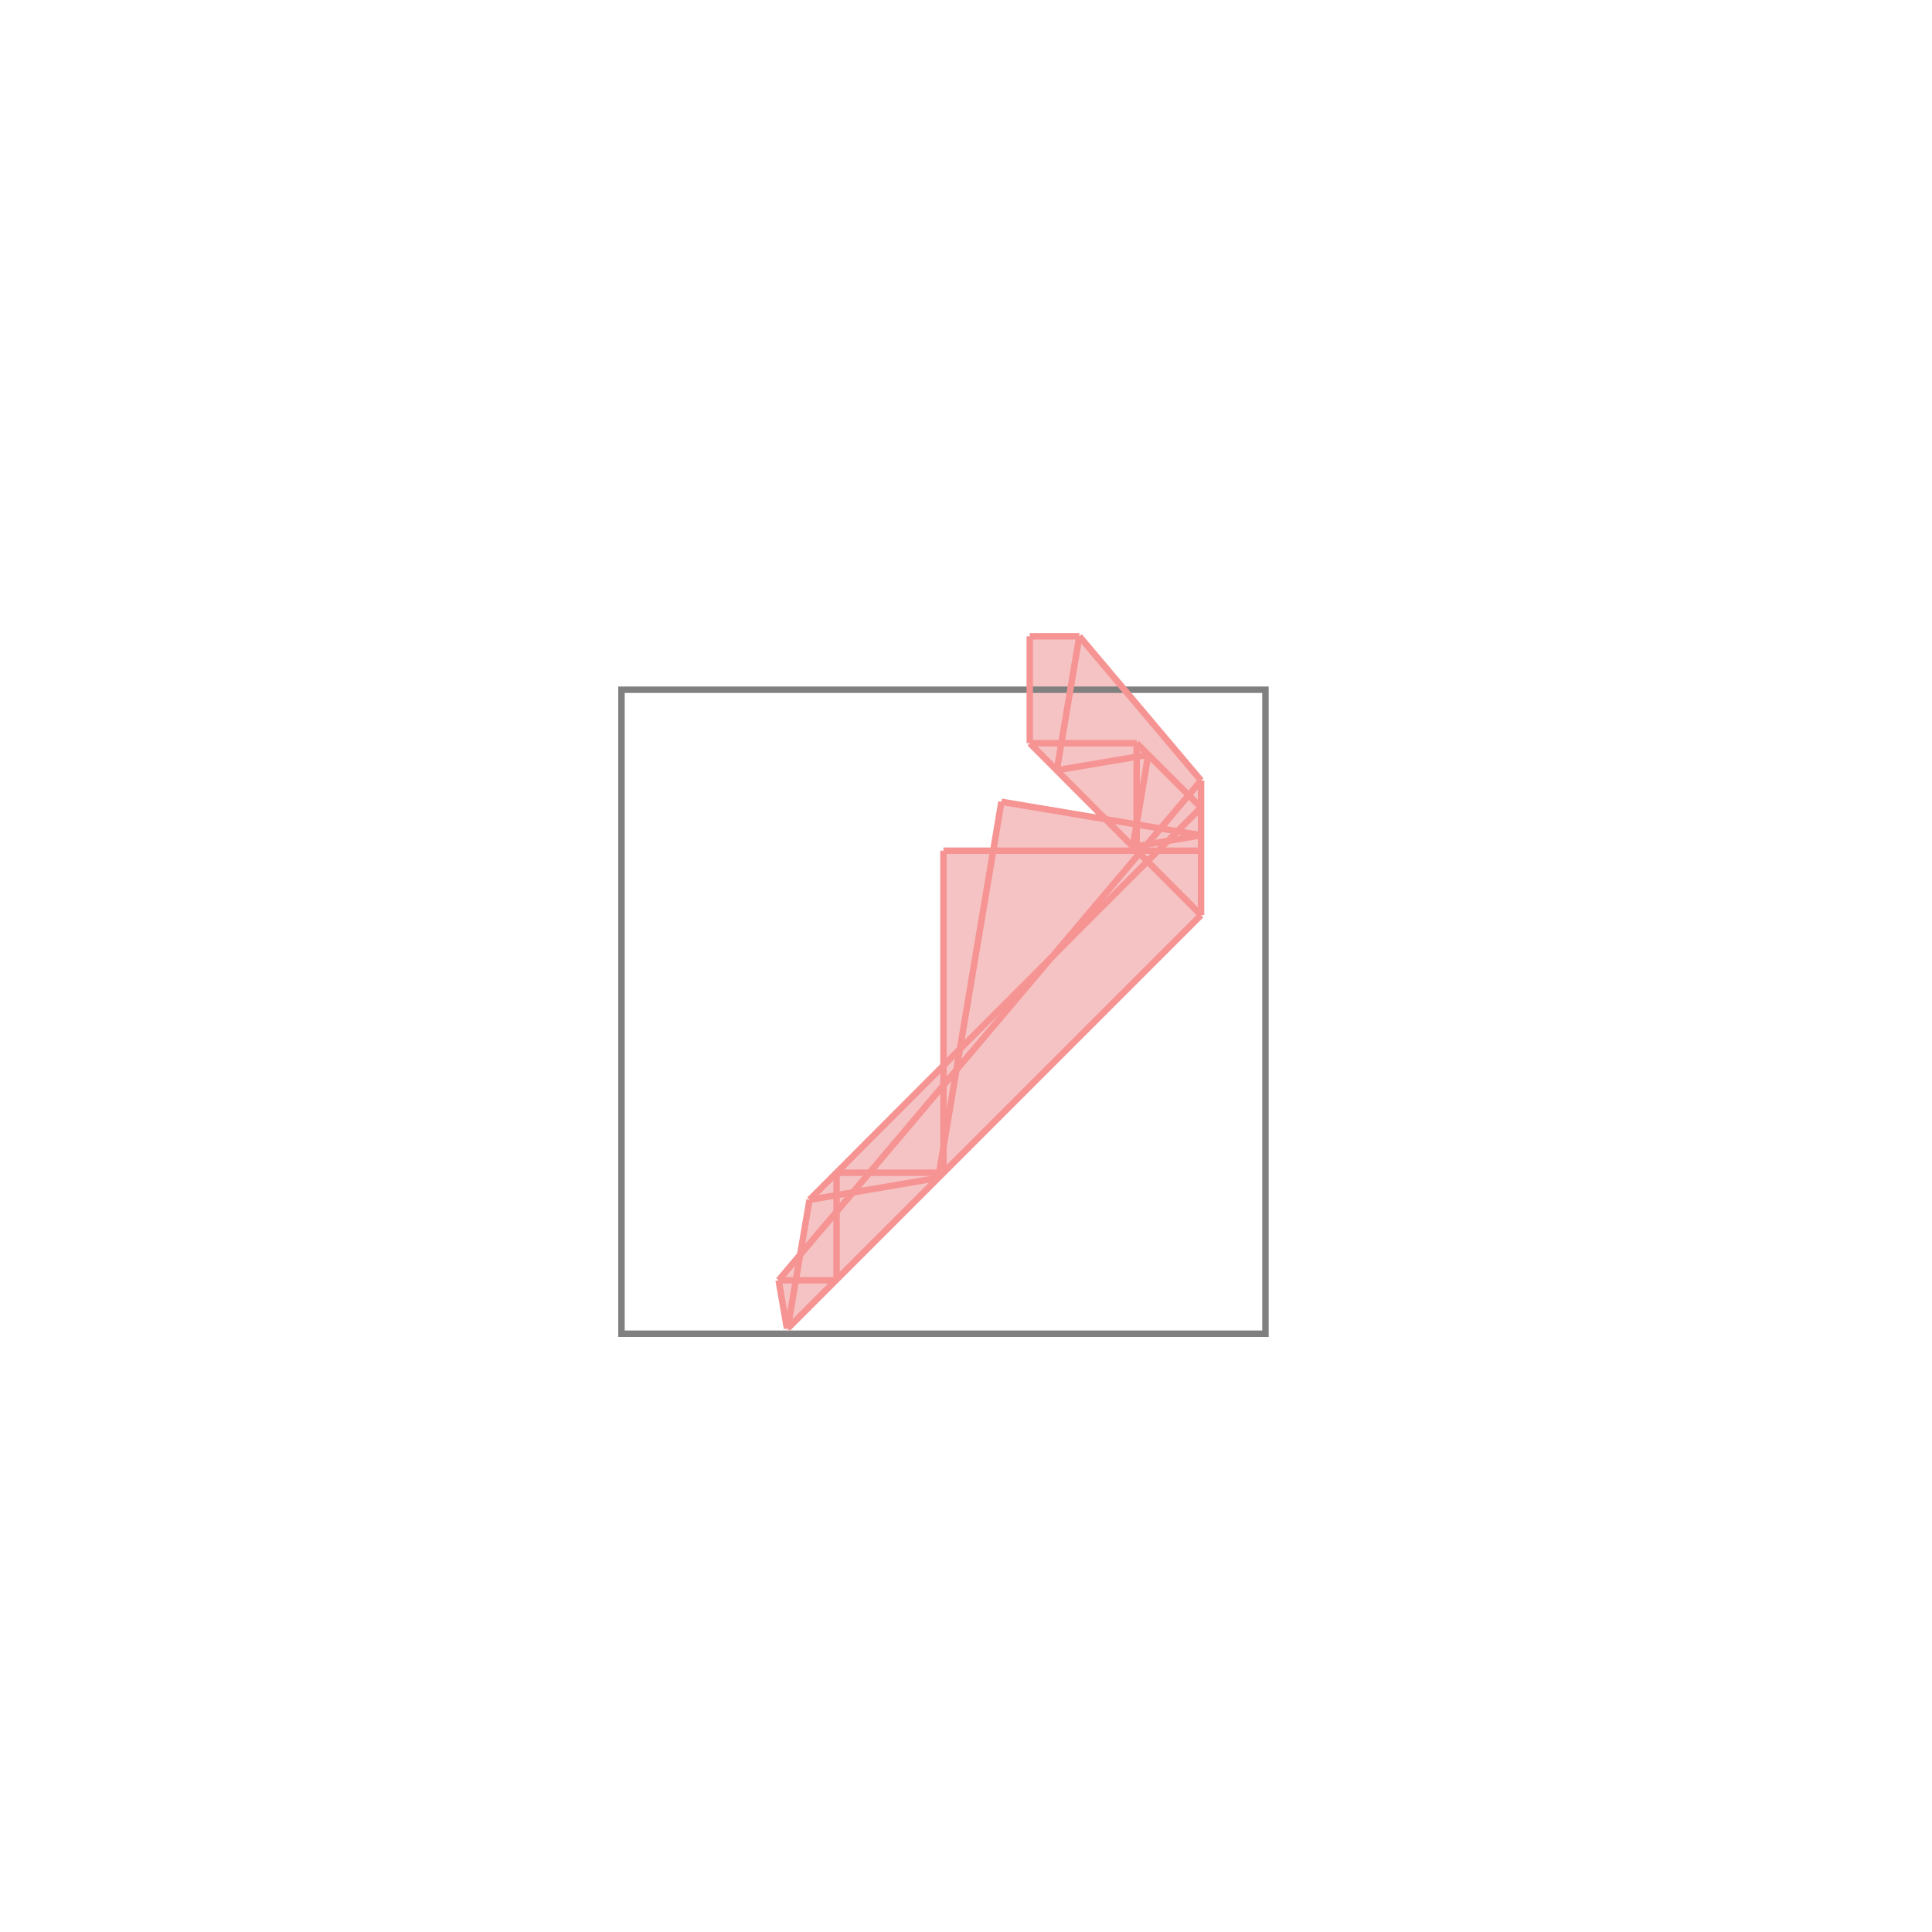 <svg xmlns="http://www.w3.org/2000/svg" viewBox="-1.5 -1.5 3 3">
<g transform="scale(1, -1)">
<path d="M-0.278 -0.563 L-0.277 -0.563 L0.365 0.079 L0.365 0.288 L0.176 0.512 L0.099 0.512 L0.099 0.346 L0.217 0.228 L0.055 0.255 L0.042 0.179 L-0.035 0.179 L-0.035 -0.154 L-0.243 -0.363 L-0.258 -0.448 L-0.291 -0.488 z " fill="rgb(245,195,195)" />
<path d="M-0.535 -0.571 L0.465 -0.571 L0.465 0.429 L-0.535 0.429  z" fill="none" stroke="rgb(128,128,128)" stroke-width="0.01" />
<line x1="-0.277" y1="-0.563" x2="0.365" y2="0.079" style="stroke:rgb(246,147,147);stroke-width:0.01" />
<line x1="0.259" y1="0.185" x2="0.283" y2="0.328" style="stroke:rgb(246,147,147);stroke-width:0.01" />
<line x1="0.141" y1="0.304" x2="0.176" y2="0.512" style="stroke:rgb(246,147,147);stroke-width:0.01" />
<line x1="-0.291" y1="-0.488" x2="0.365" y2="0.288" style="stroke:rgb(246,147,147);stroke-width:0.01" />
<line x1="-0.043" y1="-0.329" x2="0.055" y2="0.255" style="stroke:rgb(246,147,147);stroke-width:0.01" />
<line x1="-0.277" y1="-0.563" x2="-0.243" y2="-0.363" style="stroke:rgb(246,147,147);stroke-width:0.01" />
<line x1="-0.243" y1="-0.363" x2="0.365" y2="0.246" style="stroke:rgb(246,147,147);stroke-width:0.01" />
<line x1="-0.278" y1="-0.563" x2="-0.277" y2="-0.563" style="stroke:rgb(246,147,147);stroke-width:0.01" />
<line x1="-0.201" y1="-0.488" x2="-0.201" y2="-0.321" style="stroke:rgb(246,147,147);stroke-width:0.01" />
<line x1="-0.035" y1="-0.321" x2="-0.035" y2="0.179" style="stroke:rgb(246,147,147);stroke-width:0.01" />
<line x1="0.099" y1="0.346" x2="0.099" y2="0.512" style="stroke:rgb(246,147,147);stroke-width:0.01" />
<line x1="0.265" y1="0.179" x2="0.265" y2="0.346" style="stroke:rgb(246,147,147);stroke-width:0.01" />
<line x1="0.365" y1="0.079" x2="0.365" y2="0.288" style="stroke:rgb(246,147,147);stroke-width:0.01" />
<line x1="-0.278" y1="-0.563" x2="-0.291" y2="-0.488" style="stroke:rgb(246,147,147);stroke-width:0.01" />
<line x1="-0.291" y1="-0.488" x2="-0.201" y2="-0.488" style="stroke:rgb(246,147,147);stroke-width:0.01" />
<line x1="-0.243" y1="-0.363" x2="-0.043" y2="-0.329" style="stroke:rgb(246,147,147);stroke-width:0.01" />
<line x1="-0.201" y1="-0.321" x2="-0.035" y2="-0.321" style="stroke:rgb(246,147,147);stroke-width:0.01" />
<line x1="0.259" y1="0.185" x2="0.365" y2="0.203" style="stroke:rgb(246,147,147);stroke-width:0.01" />
<line x1="0.141" y1="0.304" x2="0.283" y2="0.328" style="stroke:rgb(246,147,147);stroke-width:0.01" />
<line x1="-0.035" y1="0.179" x2="0.365" y2="0.179" style="stroke:rgb(246,147,147);stroke-width:0.01" />
<line x1="0.365" y1="0.079" x2="0.099" y2="0.346" style="stroke:rgb(246,147,147);stroke-width:0.01" />
<line x1="0.365" y1="0.288" x2="0.176" y2="0.512" style="stroke:rgb(246,147,147);stroke-width:0.01" />
<line x1="0.365" y1="0.246" x2="0.265" y2="0.346" style="stroke:rgb(246,147,147);stroke-width:0.01" />
<line x1="0.365" y1="0.203" x2="0.055" y2="0.255" style="stroke:rgb(246,147,147);stroke-width:0.01" />
<line x1="0.099" y1="0.346" x2="0.265" y2="0.346" style="stroke:rgb(246,147,147);stroke-width:0.01" />
<line x1="0.099" y1="0.512" x2="0.176" y2="0.512" style="stroke:rgb(246,147,147);stroke-width:0.01" />
</g>
</svg>
